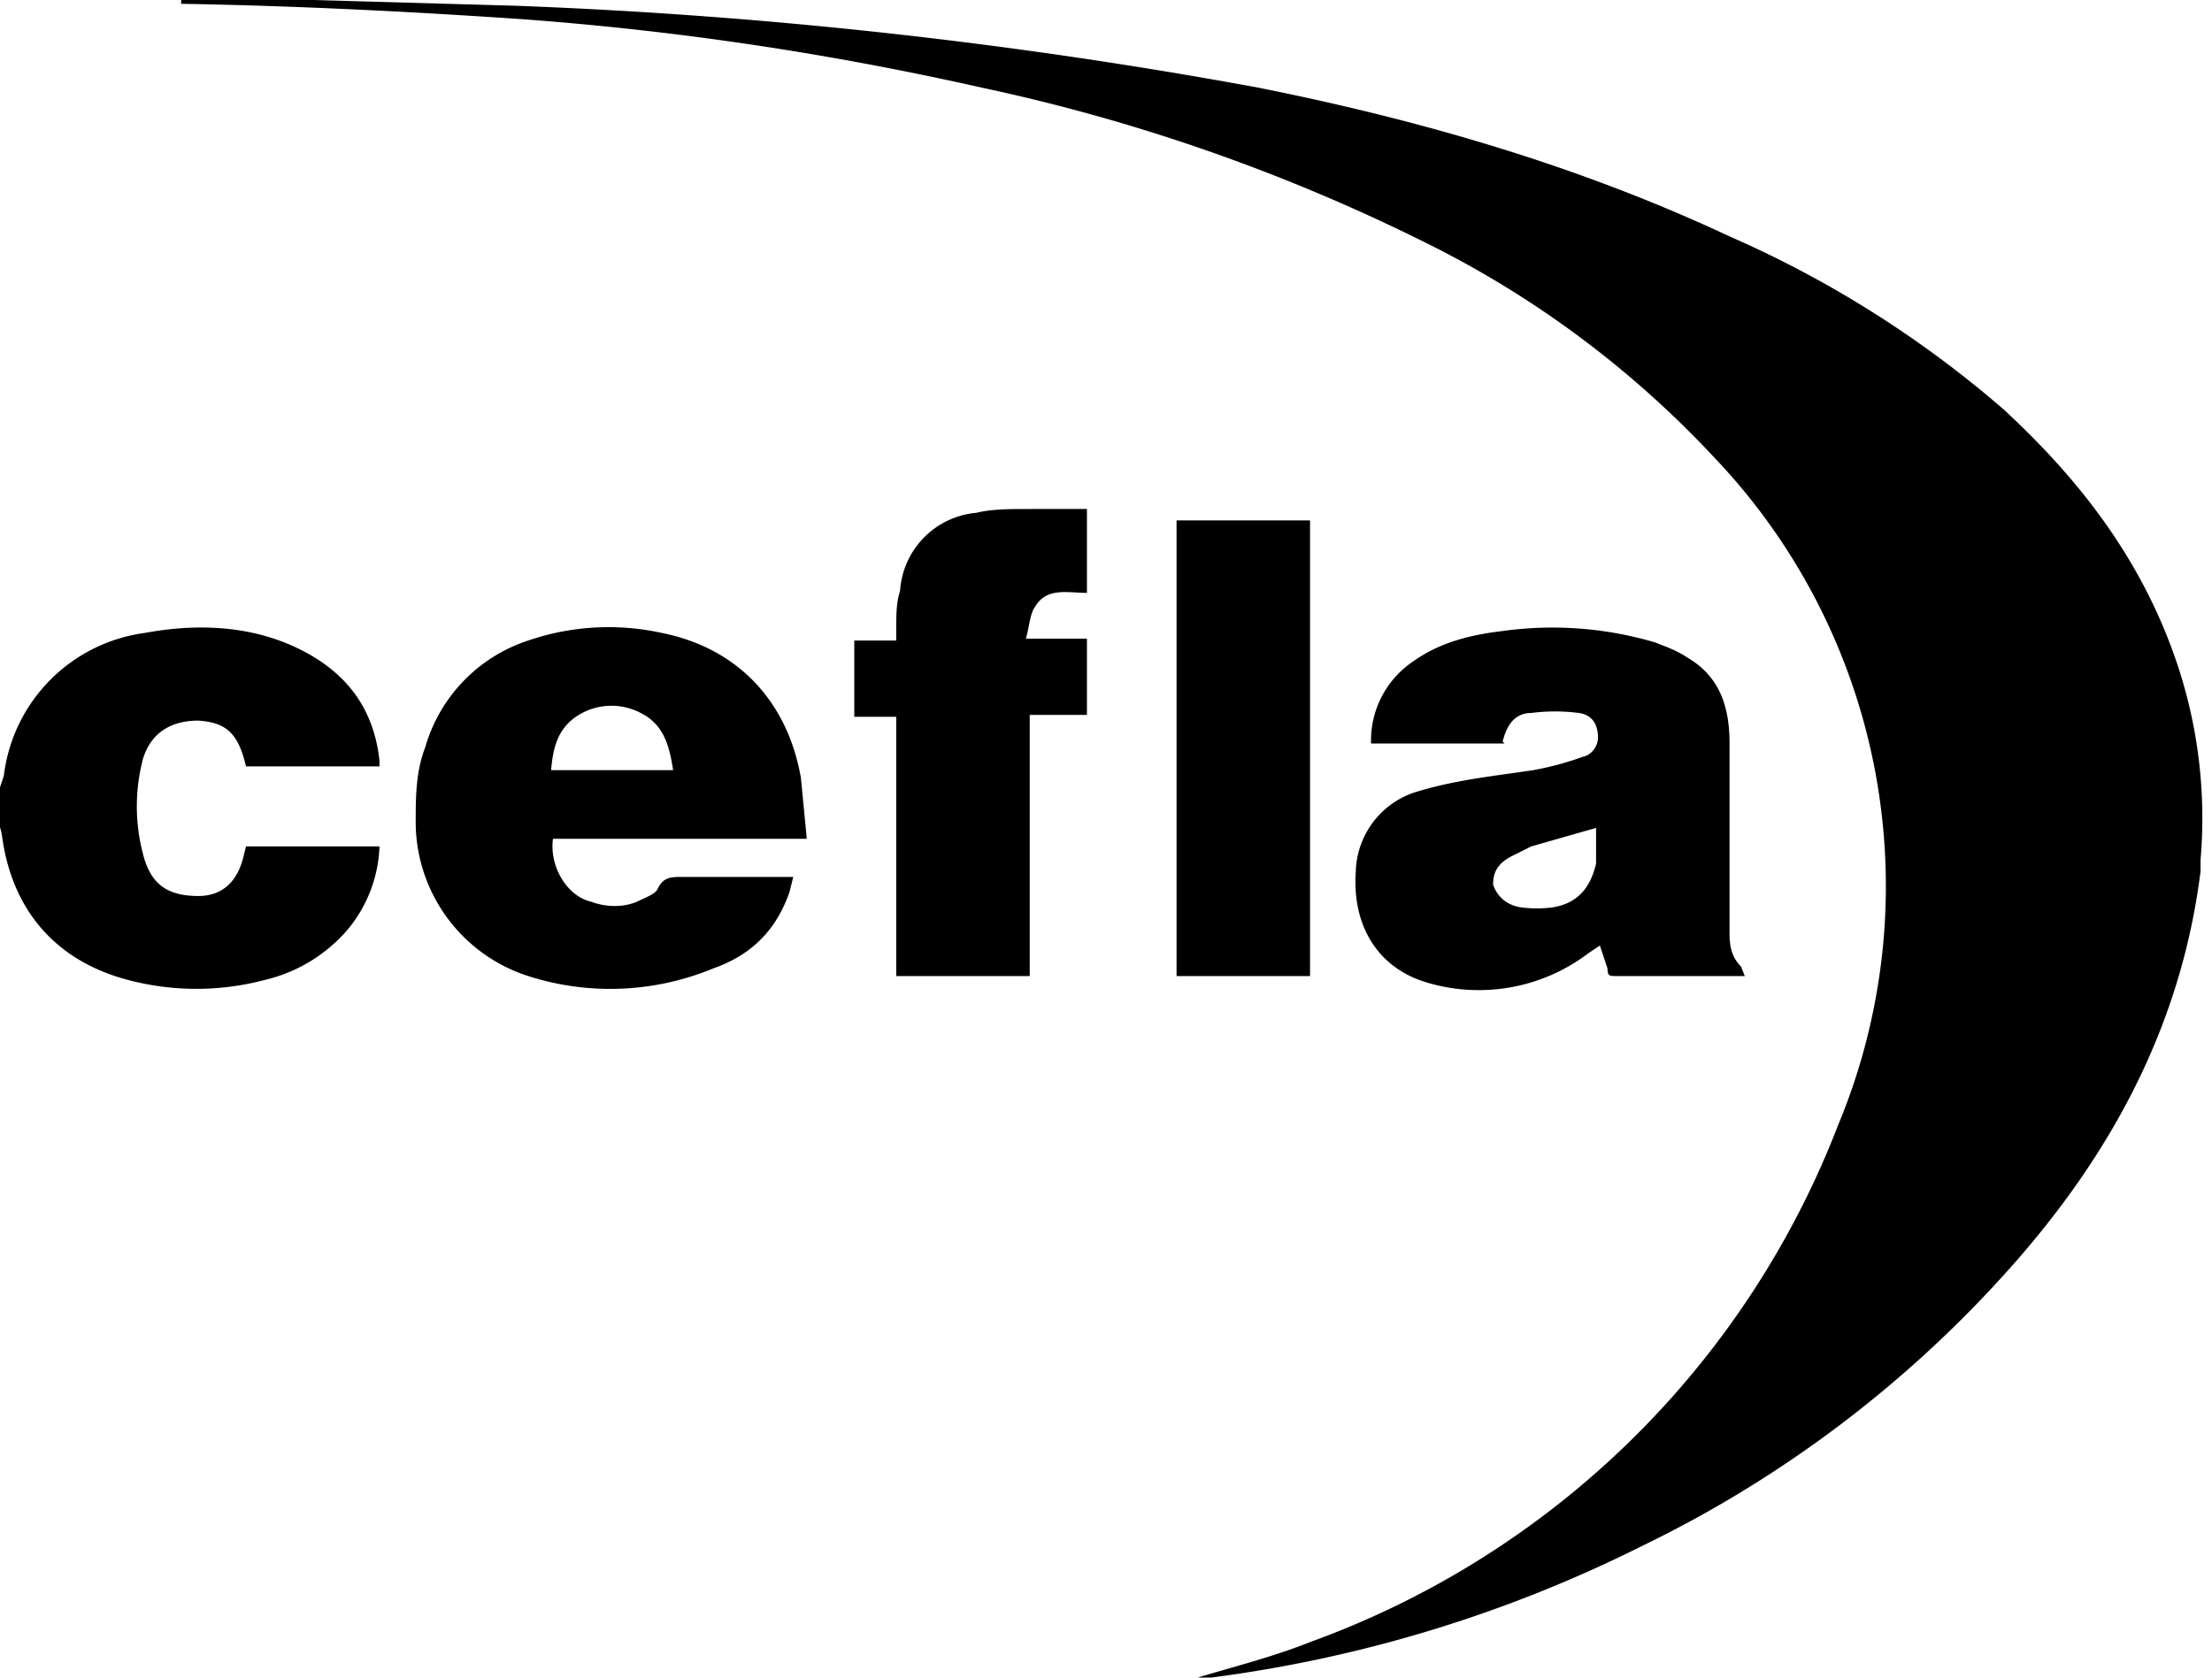<svg role="img" aria-labelledby="cefla-svg" xmlns="http://www.w3.org/2000/svg" viewBox="0 0 116 88">
    <title id="cefla-svg">Cefla</title>
    <path d="M0 41.3l.2-.6a8.6 8.6 0 017.4-7.5c2.7-.5 5.5-.4 8 .8 2.5 1.2 4 3.1 4.3 5.9v.3h-7c-.4-1.7-1-2.3-2.5-2.4-1.5 0-2.5.7-2.9 2a9.8 9.8 0 000 5c.4 1.6 1.3 2.2 2.9 2.2 1.3 0 2.1-.8 2.4-2.2l.1-.4h7a7.2 7.2 0 01-1.7 4.4 8.2 8.2 0 01-4.3 2.6 14 14 0 01-7.2 0c-3.8-1-6.1-3.7-6.6-7.6a2.6 2.6 0 00-.1-.4v-2zM10.9 0h5.5L27 .3a271.3 271.3 0 0139 4.3c8.5 1.7 16.8 4.1 24.7 7.8a56.5 56.5 0 0114.4 9.1c4.1 3.8 7.3 8 9.1 13.4a25.5 25.5 0 011.2 10.2v.6c-1 8-4.6 14.7-9.8 20.6a62 62 0 01-19.5 14.8A70.7 70.7 0 0163.5 88a2.9 2.9 0 01-.7 0c2-.6 4-1.1 6-1.9A46.7 46.7 0 0096.4 59 32.6 32.6 0 0089.9 24a52.5 52.5 0 00-15.2-11.3 98 98 0 00-23.2-8.1c-8-1.8-16-3-24.2-3.6C21.4.6 15.4.3 9.5.2V0h1.4zm68 39h-7a5 5 0 012.2-4.3c1.4-1 3-1.4 4.7-1.6a19 19 0 018 .6c.5.2 1.1.4 1.7.8 1.7 1 2.2 2.6 2.2 4.5v10c0 .6.1 1.2.6 1.7l.2.5h-6.7c-.4 0-.5 0-.5-.4l-.4-1.2-.6.4a9.5 9.5 0 01-8.6 1.5c-2.5-.8-3.8-3-3.6-5.8a4.5 4.5 0 013.3-4.2c2-.6 4-.8 6-1.1a16 16 0 002.6-.7c.5-.1.8-.6.8-1 0-.7-.3-1.2-1-1.3a9.7 9.7 0 00-2.5 0c-.9 0-1.3.7-1.5 1.5zm4.9 4.4l-3.5 1-1 .5c-.8.4-1 .9-1 1.5.2.6.7 1.1 1.5 1.2a6.4 6.4 0 001.6 0c1.3-.2 2-1 2.3-2.3v-2zm-41.5.6H29c-.2 1.4.7 3 2 3.3.8.3 1.7.3 2.4 0 .4-.2 1-.4 1.1-.7.3-.6.7-.6 1.3-.6h5.8l-.2.8c-.7 2-2 3.3-4 4a14.1 14.1 0 01-9.7.4 8.5 8.5 0 01-5.9-8c0-1.4 0-2.7.5-4a8.3 8.3 0 015.4-5.6 13 13 0 017-.4c4 .8 6.6 3.6 7.3 7.6l.3 3.1zm-7-3.6c-.2-1.3-.5-2.4-1.7-3a3.3 3.3 0 00-3.4.2c-1 .7-1.2 1.7-1.3 2.8h6.3zM47 51.2V37.6h-2.2v-4H47V33c0-.7 0-1.4.2-2a4.4 4.4 0 014-4.1c.8-.2 1.8-.2 2.7-.2H57v4.4c-1 0-2.1-.3-2.7.7-.3.4-.3 1-.5 1.7h3.2v4h-3v13.7h-7zm21.7 0h-7V27.3h7v23.9z"/>
</svg>